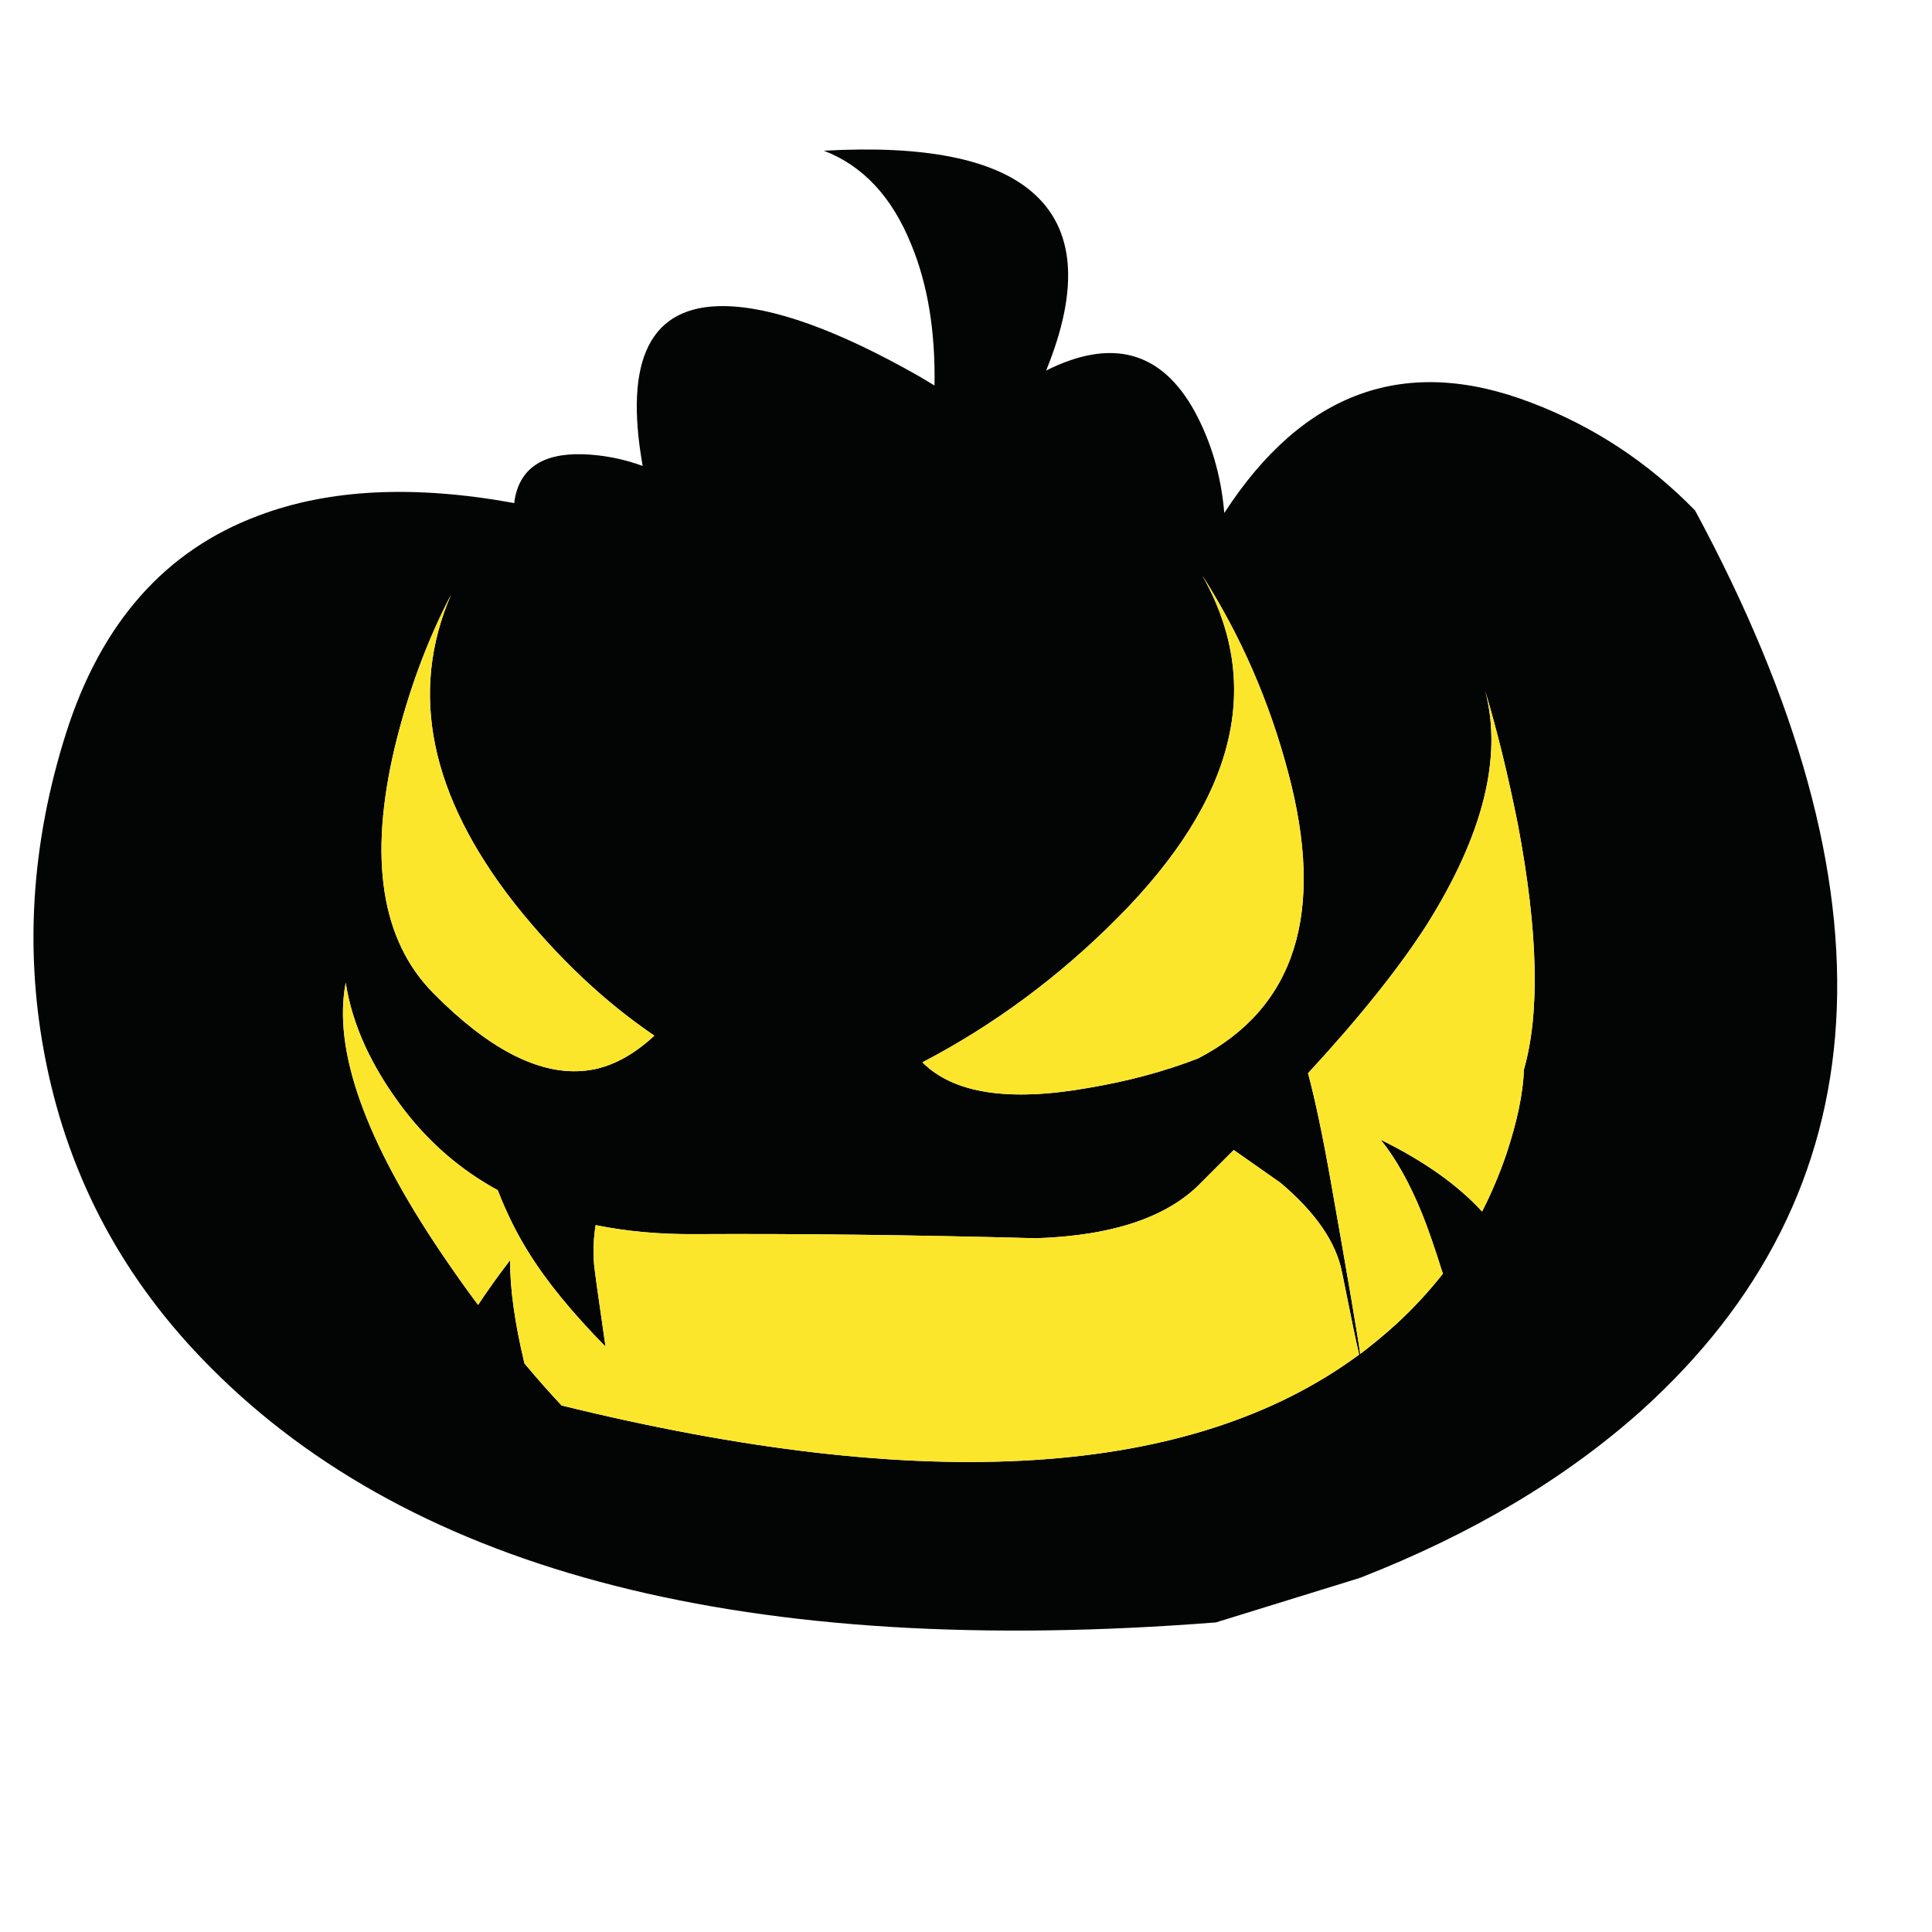 <?xml version="1.0" encoding="utf-8"?>
<!-- Generator: Adobe Illustrator 16.0.0, SVG Export Plug-In . SVG Version: 6.00 Build 0)  -->
<!DOCTYPE svg PUBLIC "-//W3C//DTD SVG 1.1//EN" "http://www.w3.org/Graphics/SVG/1.1/DTD/svg11.dtd">
<svg version="1.1" id="Layer_1" xmlns="http://www.w3.org/2000/svg" xmlns:xlink="http://www.w3.org/1999/xlink" x="0px" y="0px"
	 width="400px" height="400px" viewBox="0 0 400 400" enable-background="new 0 0 400 400" xml:space="preserve">
<g>
	<path fill-rule="evenodd" clip-rule="evenodd" fill="#030404" d="M190.974,219.948c6.43,6.43,17.847,8.2,34.247,5.311
		c8.271-1.387,15.878-3.427,22.818-6.117c20.225-10.481,26.429-30.282,18.61-59.402c-3.881-14.617-9.787-28.144-17.719-40.578
		c12.775,22.633,6.94,46.243-17.507,70.831C219.272,202.229,205.789,212.215,190.974,219.948z M315.514,221.436
		c3.343-11.698,2.932-28.582-1.232-50.648c-2.039-10.227-4.306-19.489-6.799-27.789c3.655,13.71-0.396,29.899-12.152,48.566
		c-5.75,8.951-13.923,19.163-24.517,30.636c1.473,5.495,3.031,12.889,4.674,22.18c3.626,20.481,5.666,32.463,6.119,35.948
		c2.577-1.956,5.056-4.009,7.436-6.161c3.54-3.259,6.771-6.742,9.688-10.454c-1.643-5.239-3.073-9.376-4.291-12.406
		c-2.578-6.346-5.439-11.459-8.583-15.339c8.979,4.419,15.977,9.376,20.989,14.871c1.928-3.768,3.599-7.719,5.015-11.854
		C314.125,232.186,315.343,226.337,315.514,221.436z M188.594,50.453c-3.966-9.744-9.971-16.16-18.016-19.248
		c20.708-1.161,35.055,1.671,43.043,8.498c8.924,7.62,9.914,19.957,2.975,37.009c13.653-6.827,23.907-3.994,30.763,8.498
		c3.428,6.317,5.467,13.314,6.119,20.991c16.345-25.183,37.505-32.803,63.48-22.86c12.917,4.901,24.248,12.35,33.992,22.35
		c42.661,79.117,38.936,141.253-11.175,186.406c-15.722,14.05-35.125,25.578-58.212,34.587l-29.828,9.221
		c-96.426,7.534-165.841-10.1-208.246-52.901c-17.762-17.846-29.078-38.85-33.95-63.013c-4.533-22.436-3.159-45.153,4.122-68.155
		c7.251-22.86,20.537-37.887,39.856-45.082c14.588-5.523,32.25-6.389,52.986-2.593v-0.382c1.02-6.742,5.75-9.985,14.191-9.73
		c4.221,0.142,8.343,0.949,12.365,2.422c-3.938-22.18,1.657-33.213,16.784-33.1c10.113,0.113,23.597,4.957,40.451,14.532
		l3.187,1.912C193.679,68.512,192.05,58.725,188.594,50.453z M265.119,244.891l-9.688-6.799l-6.629,6.629
		c-6.883,7.223-18.299,11.104-34.247,11.643c-25.522-0.68-49.063-0.964-70.619-0.851c-7.393,0.057-14.263-0.566-20.608-1.869
		c-0.425,2.465-0.538,5.141-0.34,8.03c0.085,1.104,0.878,6.813,2.379,17.123c-6.883-6.995-12.167-13.455-15.849-19.375
		c-2.464-3.909-4.617-8.243-6.458-13.002c-7.62-4.164-14.106-9.745-19.46-16.741c-6.657-8.725-10.665-17.464-12.025-26.217
		c-2.663,13.88,3.98,32.604,19.928,56.173c2.464,3.653,4.957,7.166,7.478,10.537c1.983-3.003,4.193-6.09,6.628-9.263
		c-0.028,5.864,0.963,12.987,2.975,21.373c2.521,3.03,5.084,5.935,7.691,8.71c75.492,18.555,130.531,15.042,165.118-10.537
		c-0.51-2.097-1.687-7.747-3.526-16.954C276.677,257.27,272.428,251.065,265.119,244.891z M89.761,205.671
		c11.274,11.388,21.514,16.742,30.72,16.063c5.099-0.341,10.099-2.776,15-7.31c-10.453-7.109-20.112-16.245-28.979-27.406
		c-17.478-22.35-21.854-43.638-13.13-63.862c-4.929,9.433-8.795,19.899-11.6,31.4C76.249,177.698,78.912,194.737,89.761,205.671z"/>
	<path fill-rule="evenodd" clip-rule="evenodd" fill="#FBE62B" d="M315.514,221.436c-0.171,4.901-1.389,10.75-3.654,17.549
		c-1.416,4.136-3.087,8.087-5.015,11.854c-5.013-5.495-12.01-10.452-20.989-14.871c3.144,3.88,6.005,8.993,8.583,15.339
		c1.218,3.03,2.648,7.167,4.291,12.406c-2.917,3.712-6.147,7.195-9.688,10.454c-2.38,2.152-4.858,4.205-7.436,6.161
		c-0.453-3.485-2.493-15.467-6.119-35.948c-1.643-9.291-3.201-16.685-4.674-22.18c10.594-11.473,18.767-21.685,24.517-30.636
		c11.756-18.667,15.808-34.856,12.152-48.566c2.493,8.3,4.76,17.563,6.799,27.789C318.445,192.854,318.856,209.737,315.514,221.436z
		 M190.974,219.948c14.815-7.733,28.299-17.719,40.45-29.956c24.447-24.588,30.282-48.198,17.507-70.831
		c7.932,12.435,13.838,25.961,17.719,40.578c7.818,29.12,1.614,48.921-18.61,59.402c-6.94,2.69-14.547,4.73-22.818,6.117
		C208.82,228.148,197.404,226.378,190.974,219.948z M89.761,205.671c-10.85-10.934-13.512-27.973-7.988-51.115
		c2.804-11.501,6.671-21.968,11.6-31.4c-8.725,20.225-4.348,41.513,13.13,63.862c8.866,11.161,18.526,20.297,28.979,27.406
		c-4.9,4.533-9.9,6.969-15,7.31C111.275,222.413,101.035,217.059,89.761,205.671z M265.119,244.891
		c7.309,6.175,11.558,12.379,12.748,18.61c1.84,9.207,3.017,14.857,3.526,16.954c-34.587,25.579-89.626,29.092-165.118,10.537
		c-2.606-2.775-5.17-5.68-7.691-8.71c-2.011-8.386-3.003-15.509-2.975-21.373c-2.436,3.173-4.645,6.26-6.628,9.263
		c-2.521-3.371-5.014-6.884-7.478-10.537c-15.948-23.568-22.591-42.293-19.928-56.173c1.36,8.753,5.368,17.492,12.025,26.217
		c5.354,6.996,11.841,12.577,19.46,16.741c1.841,4.759,3.994,9.093,6.458,13.002c3.683,5.92,8.966,12.38,15.849,19.375
		c-1.501-10.311-2.294-16.019-2.379-17.123c-0.198-2.89-0.085-5.565,0.34-8.03c6.345,1.303,13.215,1.926,20.608,1.869
		c21.557-0.113,45.097,0.171,70.619,0.851c15.948-0.539,27.364-4.42,34.247-11.643l6.629-6.629L265.119,244.891z"/>
</g>
</svg>
